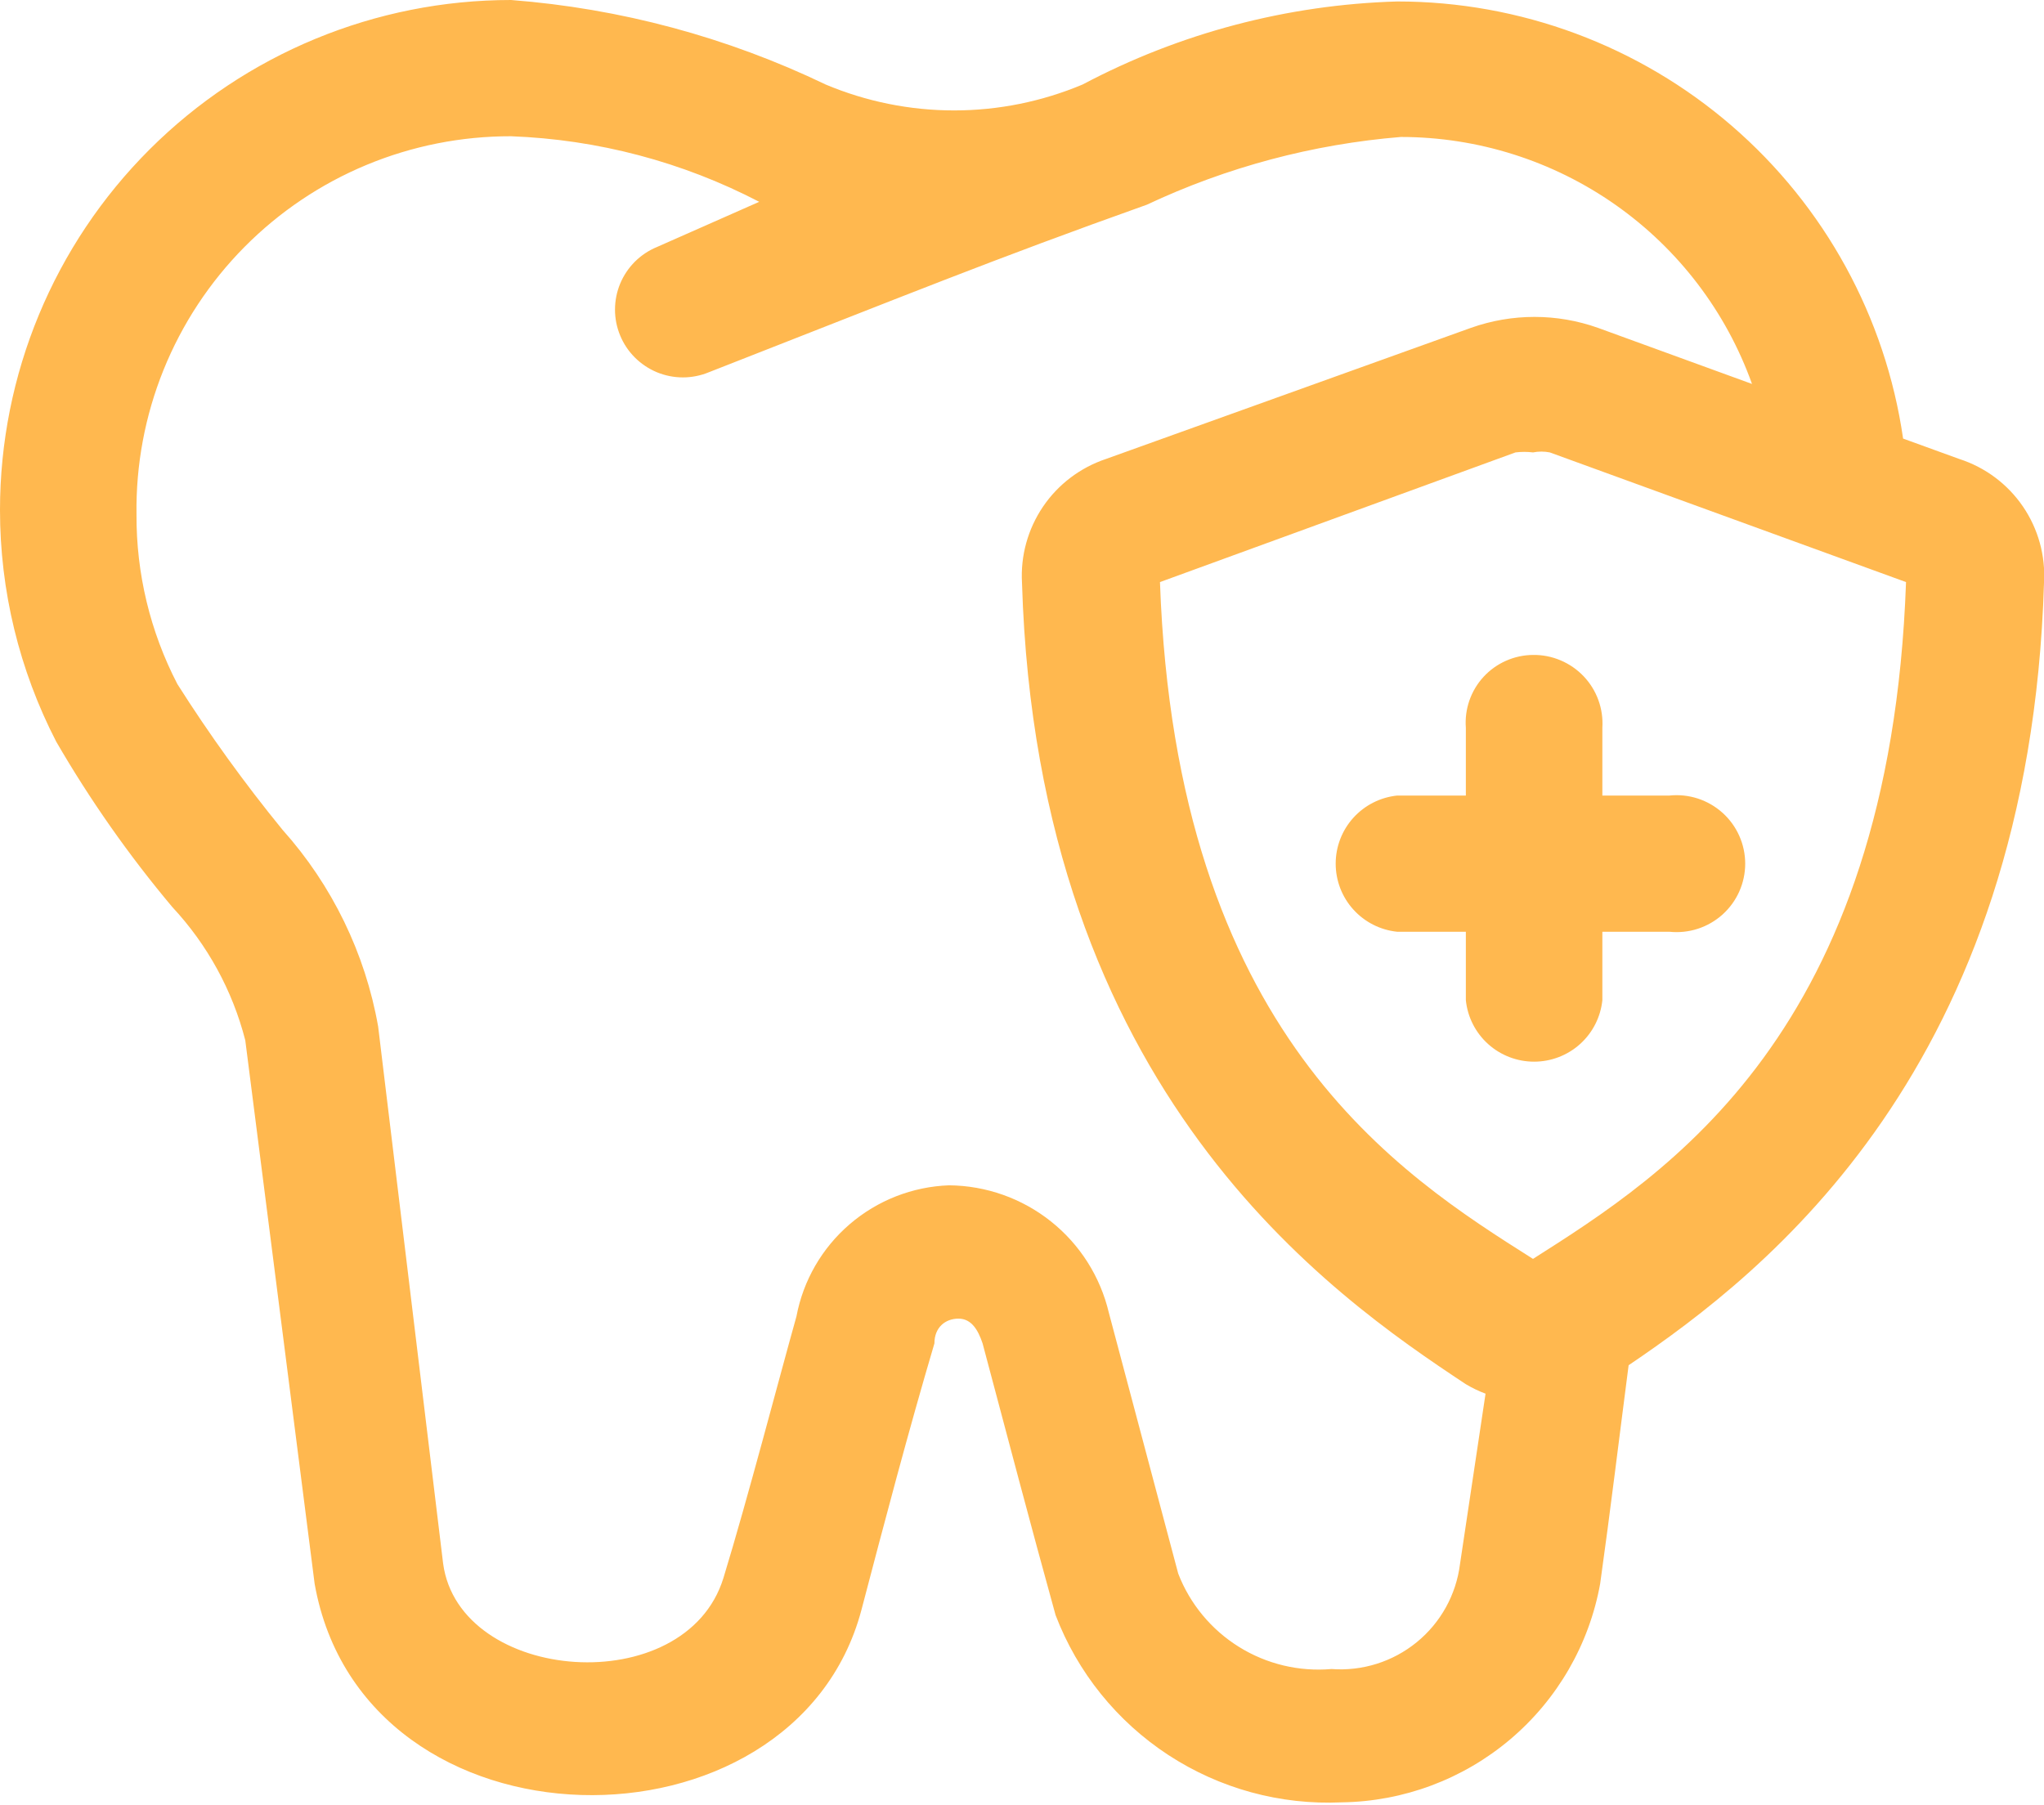<svg width="60" height="53" viewBox="0 0 60 53" fill="none" xmlns="http://www.w3.org/2000/svg">
<g clip-path="url(#clip0_1051_3971)">
<path d="M45 19.228C44.727 19.23 44.457 19.288 44.208 19.399C43.958 19.509 43.734 19.67 43.549 19.87C43.364 20.071 43.223 20.307 43.133 20.565C43.044 20.822 43.008 21.095 43.029 21.367V23.356H41.014C40.519 23.407 40.06 23.64 39.726 24.009C39.392 24.379 39.208 24.858 39.208 25.356C39.208 25.853 39.392 26.333 39.726 26.702C40.06 27.072 40.519 27.304 41.014 27.355H43.029V29.366C43.08 29.861 43.313 30.319 43.683 30.652C44.053 30.985 44.534 31.169 45.032 31.169C45.53 31.169 46.011 30.985 46.381 30.652C46.751 30.319 46.984 29.861 47.036 29.366V27.355H49.007C49.288 27.384 49.571 27.354 49.839 27.267C50.107 27.18 50.354 27.037 50.564 26.849C50.773 26.66 50.941 26.43 51.055 26.173C51.17 25.916 51.229 25.637 51.229 25.356C51.229 25.074 51.17 24.796 51.055 24.539C50.941 24.282 50.773 24.051 50.564 23.863C50.354 23.674 50.107 23.532 49.839 23.444C49.571 23.357 49.288 23.327 49.007 23.356H47.036V21.367C47.053 21.09 47.014 20.813 46.919 20.553C46.825 20.293 46.677 20.054 46.486 19.854C46.295 19.653 46.064 19.494 45.808 19.386C45.553 19.278 45.278 19.224 45 19.228ZM45 13.282C45.163 13.25 45.33 13.25 45.493 13.282L55.95 17.089C55.479 30.35 48.9 34.478 45 36.959C41.079 34.478 34.521 30.35 34.05 17.089L44.486 13.282C44.657 13.261 44.829 13.261 45 13.282ZM15 4C17.542 4.094 20.03 4.751 22.286 5.925L19.286 7.251C19.044 7.35 18.824 7.497 18.638 7.681C18.453 7.866 18.306 8.085 18.205 8.326C18.105 8.568 18.053 8.826 18.053 9.088C18.052 9.349 18.104 9.608 18.204 9.849C18.303 10.091 18.45 10.31 18.635 10.495C18.82 10.68 19.04 10.827 19.281 10.928C19.523 11.028 19.782 11.08 20.044 11.08C20.306 11.08 20.565 11.029 20.807 10.929C26.657 8.641 29.1 7.636 33.664 6.01C36.011 4.906 38.536 4.233 41.121 4.021C43.379 4.022 45.581 4.719 47.426 6.017C49.271 7.315 50.669 9.15 51.429 11.272L46.907 9.625C45.701 9.197 44.385 9.197 43.179 9.625L32.464 13.475C31.711 13.727 31.061 14.219 30.616 14.876C30.171 15.534 29.954 16.319 30 17.111C30.45 32.082 39.086 38.028 43.029 40.638C43.213 40.748 43.406 40.841 43.607 40.916L42.857 45.92C42.744 46.819 42.29 47.639 41.588 48.212C40.886 48.786 39.99 49.068 39.086 49C38.133 49.083 37.179 48.855 36.367 48.349C35.556 47.844 34.93 47.089 34.586 46.199L32.55 38.542C32.3 37.483 31.703 36.539 30.852 35.861C30.001 35.182 28.946 34.808 27.857 34.799C26.784 34.838 25.756 35.241 24.942 35.941C24.128 36.64 23.577 37.595 23.379 38.648C22.886 40.402 21.943 44.017 21.236 46.327C20.121 49.941 13.479 49.428 13.007 45.899L11.1 30.136C10.721 27.988 9.749 25.988 8.293 24.361C7.18 22.998 6.149 21.57 5.207 20.084C4.408 18.544 3.997 16.834 4.007 15.1C3.987 13.648 4.257 12.206 4.801 10.858C5.345 9.511 6.152 8.285 7.175 7.252C8.198 6.219 9.416 5.399 10.76 4.841C12.103 4.283 13.545 3.997 15 4ZM15 0C11.022 0 7.206 1.577 4.393 4.385C1.58 7.193 1.19609e-06 11.001 1.19609e-06 14.972C-0.001 17.338 0.565 19.67 1.65 21.773C2.643 23.486 3.783 25.111 5.057 26.628C6.088 27.733 6.825 29.079 7.2 30.542L9.236 46.498C10.671 54.583 23.314 54.69 25.286 47.268C25.971 44.659 26.657 42.049 27.429 39.44C27.429 38.969 27.75 38.713 28.136 38.713C28.521 38.713 28.714 39.055 28.843 39.44C29.55 42.092 30.257 44.787 30.986 47.418C31.628 49.099 32.786 50.536 34.294 51.523C35.803 52.51 37.584 52.997 39.386 52.914C41.199 52.889 42.948 52.235 44.332 51.064C45.715 49.894 46.649 48.279 46.971 46.498C47.271 44.359 47.529 42.22 47.807 40.081C51.857 37.344 59.571 31.334 60 17.111C60.048 16.315 59.83 15.526 59.38 14.868C58.93 14.21 58.274 13.72 57.514 13.475L55.864 12.876C55.349 9.312 53.564 6.053 50.837 3.696C48.109 1.339 44.622 0.042 41.014 0.043C37.789 0.137 34.629 0.971 31.779 2.481C30.585 2.983 29.303 3.242 28.007 3.242C26.712 3.242 25.429 2.983 24.236 2.481C21.338 1.088 18.206 0.247 15 0Z" fill="#FFB84F"/>
</g>
<defs>
<clipPath id="clip0_1051_3971">
<rect width="60" height="53" fill="white"/>
</clipPath>
</defs>
</svg>
